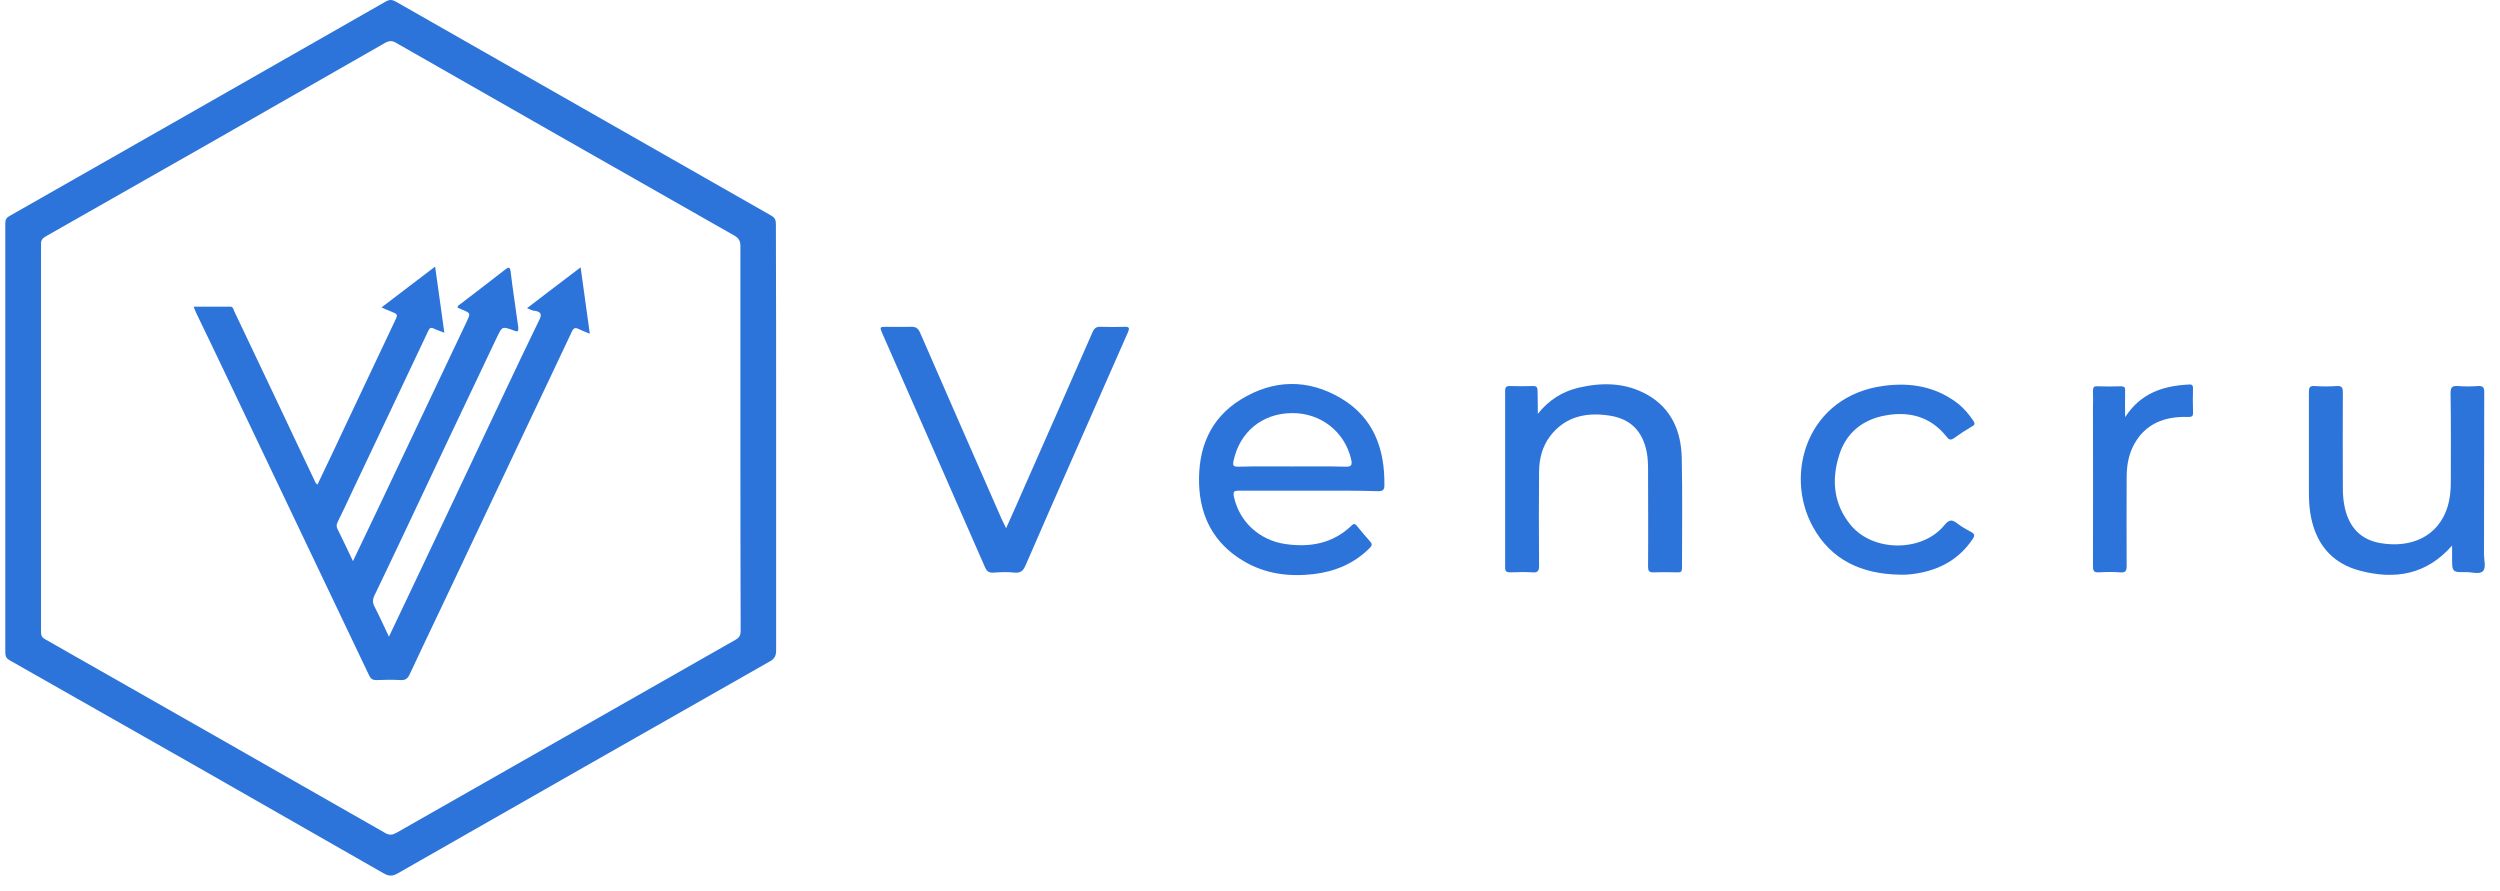 <svg width="160" height="57" viewBox="0 0 160 57" fill="none" xmlns="http://www.w3.org/2000/svg">
<path d="M49.673 28.038C49.673 32.563 49.673 37.072 49.673 41.597C49.673 41.957 49.591 42.153 49.265 42.332C41.325 46.841 33.386 51.366 25.463 55.891C25.12 56.087 24.892 56.087 24.549 55.891C16.593 51.333 8.621 46.792 0.633 42.267C0.421 42.153 0.339 42.022 0.339 41.761C0.339 32.596 0.339 23.432 0.339 14.284C0.339 14.039 0.421 13.924 0.633 13.81C8.654 9.252 16.658 4.678 24.679 0.104C24.924 -0.043 25.104 -0.026 25.333 0.104C33.354 4.678 41.358 9.236 49.379 13.81C49.624 13.957 49.657 14.12 49.657 14.365C49.673 18.923 49.673 23.481 49.673 28.038ZM47.386 28.006C47.386 23.922 47.386 19.838 47.386 15.754C47.386 15.427 47.288 15.248 47.01 15.084C39.79 10.984 32.569 6.867 25.365 2.751C25.12 2.604 24.941 2.587 24.663 2.734C17.426 6.884 10.173 11.017 2.92 15.133C2.724 15.248 2.626 15.362 2.626 15.607C2.626 23.889 2.626 32.188 2.626 40.47C2.626 40.699 2.708 40.813 2.887 40.911C10.157 45.044 17.41 49.177 24.679 53.326C24.957 53.473 25.137 53.424 25.382 53.294C32.602 49.177 39.839 45.06 47.076 40.944C47.337 40.797 47.402 40.633 47.402 40.372C47.386 36.255 47.386 32.122 47.386 28.006Z" fill="#2D74DA"/>
<path d="M64.391 33.805C64.833 32.825 65.225 31.943 65.6 31.077C67.054 27.793 68.492 24.526 69.929 21.243C70.044 20.998 70.174 20.9 70.452 20.916C70.959 20.932 71.465 20.932 71.955 20.916C72.298 20.9 72.298 21.014 72.184 21.275C71.056 23.84 69.929 26.389 68.802 28.953C67.74 31.371 66.678 33.772 65.633 36.19C65.486 36.517 65.339 36.68 64.947 36.647C64.506 36.598 64.048 36.615 63.607 36.647C63.264 36.68 63.134 36.533 63.019 36.255C60.847 31.289 58.658 26.307 56.469 21.341C56.289 20.932 56.305 20.916 56.73 20.916C57.253 20.916 57.759 20.932 58.282 20.916C58.592 20.9 58.756 20.998 58.886 21.292C60.618 25.261 62.349 29.231 64.097 33.201C64.179 33.364 64.261 33.527 64.391 33.805Z" fill="#2D74DA"/>
<path d="M83.749 31.404C82.246 31.404 80.76 31.404 79.257 31.404C78.996 31.404 78.914 31.453 78.963 31.747C79.29 33.364 80.58 34.573 82.263 34.818C83.847 35.047 85.301 34.785 86.494 33.642C86.673 33.462 86.755 33.544 86.869 33.691C87.131 34.017 87.409 34.344 87.686 34.654C87.85 34.834 87.8 34.932 87.653 35.079C86.657 36.076 85.432 36.582 84.06 36.745C82.475 36.925 80.956 36.729 79.567 35.896C77.705 34.785 76.806 33.086 76.741 30.963C76.676 28.708 77.427 26.797 79.404 25.572C81.495 24.281 83.7 24.232 85.824 25.49C87.915 26.732 88.634 28.725 88.601 31.077C88.601 31.371 88.47 31.436 88.209 31.436C86.739 31.387 85.236 31.404 83.749 31.404ZM82.72 29.852C83.847 29.852 84.975 29.835 86.102 29.868C86.477 29.884 86.559 29.77 86.477 29.411C86.069 27.63 84.533 26.421 82.687 26.438C80.776 26.454 79.339 27.646 78.947 29.492C78.881 29.787 78.93 29.868 79.241 29.868C80.417 29.835 81.577 29.852 82.72 29.852Z" fill="#2D74DA"/>
<path d="M98.419 26.487C99.154 25.572 100.004 25.065 101 24.82C102.519 24.461 104.006 24.477 105.395 25.245C106.979 26.127 107.6 27.614 107.633 29.329C107.682 31.665 107.649 34.017 107.649 36.353C107.649 36.615 107.535 36.648 107.338 36.631C106.832 36.615 106.326 36.615 105.836 36.631C105.525 36.648 105.476 36.517 105.476 36.255C105.493 34.181 105.476 32.123 105.476 30.048C105.476 29.689 105.46 29.313 105.395 28.953C105.133 27.614 104.382 26.813 103.026 26.601C101.539 26.372 100.167 26.634 99.187 27.941C98.713 28.578 98.517 29.345 98.501 30.13C98.484 32.155 98.484 34.181 98.501 36.206C98.501 36.533 98.419 36.664 98.076 36.631C97.602 36.599 97.129 36.615 96.655 36.631C96.41 36.631 96.328 36.566 96.328 36.321C96.328 32.547 96.328 28.774 96.328 25.016C96.328 24.788 96.394 24.706 96.622 24.706C97.129 24.722 97.635 24.722 98.125 24.706C98.337 24.706 98.403 24.788 98.403 25C98.419 25.457 98.419 25.898 98.419 26.487Z" fill="#2D74DA"/>
<path d="M156.934 34.916C155.284 36.794 153.275 37.105 151.069 36.533C149.158 36.043 148.145 34.704 147.851 32.792C147.786 32.351 147.77 31.894 147.77 31.453C147.77 29.329 147.77 27.205 147.77 25.082C147.77 24.804 147.819 24.69 148.129 24.706C148.603 24.739 149.076 24.739 149.55 24.706C149.861 24.69 149.942 24.788 149.942 25.098C149.926 27.14 149.942 29.182 149.942 31.224C149.942 31.665 149.975 32.09 150.073 32.515C150.351 33.74 151.069 34.524 152.311 34.753C154.369 35.112 156.084 34.295 156.656 32.4C156.803 31.894 156.852 31.387 156.852 30.865C156.852 28.953 156.869 27.058 156.836 25.147C156.836 24.771 156.95 24.69 157.293 24.706C157.734 24.739 158.159 24.739 158.6 24.706C158.927 24.69 158.992 24.804 158.992 25.114C158.976 28.578 158.992 32.025 158.976 35.488C158.976 35.847 159.123 36.321 158.911 36.55C158.698 36.778 158.224 36.615 157.849 36.615C156.934 36.631 156.934 36.615 156.934 35.684C156.934 35.471 156.934 35.243 156.934 34.916Z" fill="#2D74DA"/>
<path d="M121.551 36.778C119.165 36.729 117.205 35.863 116.029 33.723C114.15 30.326 115.67 25.327 120.587 24.69C122.318 24.461 123.952 24.755 125.357 25.866C125.716 26.16 126.01 26.519 126.272 26.895C126.402 27.075 126.419 27.189 126.19 27.303C125.798 27.532 125.422 27.777 125.063 28.038C124.85 28.186 124.736 28.153 124.589 27.957C123.576 26.683 122.237 26.307 120.685 26.585C119.198 26.846 118.136 27.712 117.695 29.166C117.205 30.75 117.352 32.286 118.463 33.625C119.901 35.341 123.037 35.341 124.442 33.609C124.736 33.25 124.932 33.233 125.259 33.495C125.536 33.707 125.847 33.887 126.157 34.05C126.37 34.164 126.402 34.279 126.255 34.491C125.406 35.765 124.181 36.451 122.694 36.697C122.318 36.762 121.943 36.794 121.551 36.778Z" fill="#2D74DA"/>
<path d="M136.008 26.699C137.021 25.131 138.475 24.69 140.108 24.608C140.321 24.592 140.353 24.69 140.353 24.869C140.337 25.359 140.337 25.849 140.353 26.34C140.37 26.617 140.321 26.699 139.994 26.683C138.556 26.65 137.331 27.091 136.596 28.414C136.22 29.084 136.106 29.819 136.106 30.57C136.106 32.449 136.09 34.328 136.106 36.206C136.106 36.533 136.041 36.664 135.681 36.631C135.24 36.599 134.783 36.599 134.342 36.631C133.999 36.648 133.95 36.533 133.95 36.223C133.966 32.874 133.95 29.525 133.95 26.176C133.95 25.784 133.966 25.392 133.95 25C133.95 24.788 134.015 24.706 134.227 24.722C134.734 24.739 135.24 24.739 135.73 24.722C135.943 24.722 136.024 24.788 136.008 25C135.992 25.523 136.008 26.046 136.008 26.699Z" fill="#2D74DA"/>
<path d="M33.73 19.724C34.873 18.841 35.984 18.008 37.16 17.11C37.356 18.547 37.552 19.92 37.748 21.357C37.471 21.243 37.242 21.161 37.013 21.047C36.817 20.949 36.703 20.998 36.605 21.21C35.739 23.056 34.857 24.902 33.991 26.732C32.08 30.767 30.168 34.818 28.257 38.853C27.571 40.29 26.885 41.728 26.215 43.165C26.084 43.443 25.937 43.541 25.627 43.525C25.104 43.492 24.598 43.508 24.075 43.525C23.846 43.525 23.732 43.443 23.634 43.247C20.547 36.762 17.443 30.276 14.355 23.775C13.767 22.533 13.163 21.292 12.575 20.067C12.509 19.952 12.477 19.822 12.395 19.625C13.212 19.625 13.98 19.625 14.747 19.625C14.911 19.625 14.943 19.805 14.992 19.92C15.924 21.863 16.838 23.824 17.77 25.768C18.554 27.418 19.321 29.068 20.105 30.701C20.154 30.816 20.187 30.93 20.318 31.012C20.922 29.754 21.527 28.48 22.115 27.222C23.16 25.016 24.206 22.795 25.251 20.589C25.48 20.116 25.48 20.116 24.99 19.92C24.81 19.854 24.647 19.773 24.418 19.674C25.578 18.792 26.672 17.959 27.849 17.061C28.045 18.498 28.241 19.871 28.437 21.292C28.192 21.194 27.963 21.128 27.767 21.03C27.571 20.932 27.489 20.998 27.408 21.177C25.807 24.575 24.189 27.973 22.572 31.387C22.262 32.057 21.951 32.711 21.625 33.38C21.543 33.527 21.51 33.674 21.592 33.838C21.919 34.507 22.245 35.177 22.589 35.912C23.079 34.883 23.552 33.903 24.026 32.907C25.97 28.806 27.914 24.706 29.858 20.606C30.119 20.034 30.136 20.05 29.548 19.805C29.466 19.773 29.384 19.724 29.286 19.691C29.286 19.544 29.401 19.511 29.482 19.446C30.43 18.711 31.394 17.992 32.325 17.257C32.553 17.077 32.635 17.061 32.684 17.404C32.815 18.531 32.995 19.642 33.142 20.753C33.158 20.9 33.207 21.047 33.142 21.194C33.044 21.226 32.962 21.177 32.864 21.145C32.145 20.883 32.145 20.883 31.818 21.553C29.76 25.866 27.718 30.195 25.676 34.524C25.104 35.716 24.549 36.909 23.977 38.085C23.846 38.346 23.83 38.575 23.977 38.836C24.288 39.441 24.565 40.062 24.892 40.748C25.284 39.931 25.643 39.163 26.003 38.412C28.077 34.034 30.152 29.672 32.21 25.294C32.978 23.677 33.746 22.043 34.53 20.442C34.677 20.132 34.628 19.985 34.301 19.903C34.122 19.903 33.958 19.822 33.73 19.724Z" fill="#2D74DA"/>
</svg>
